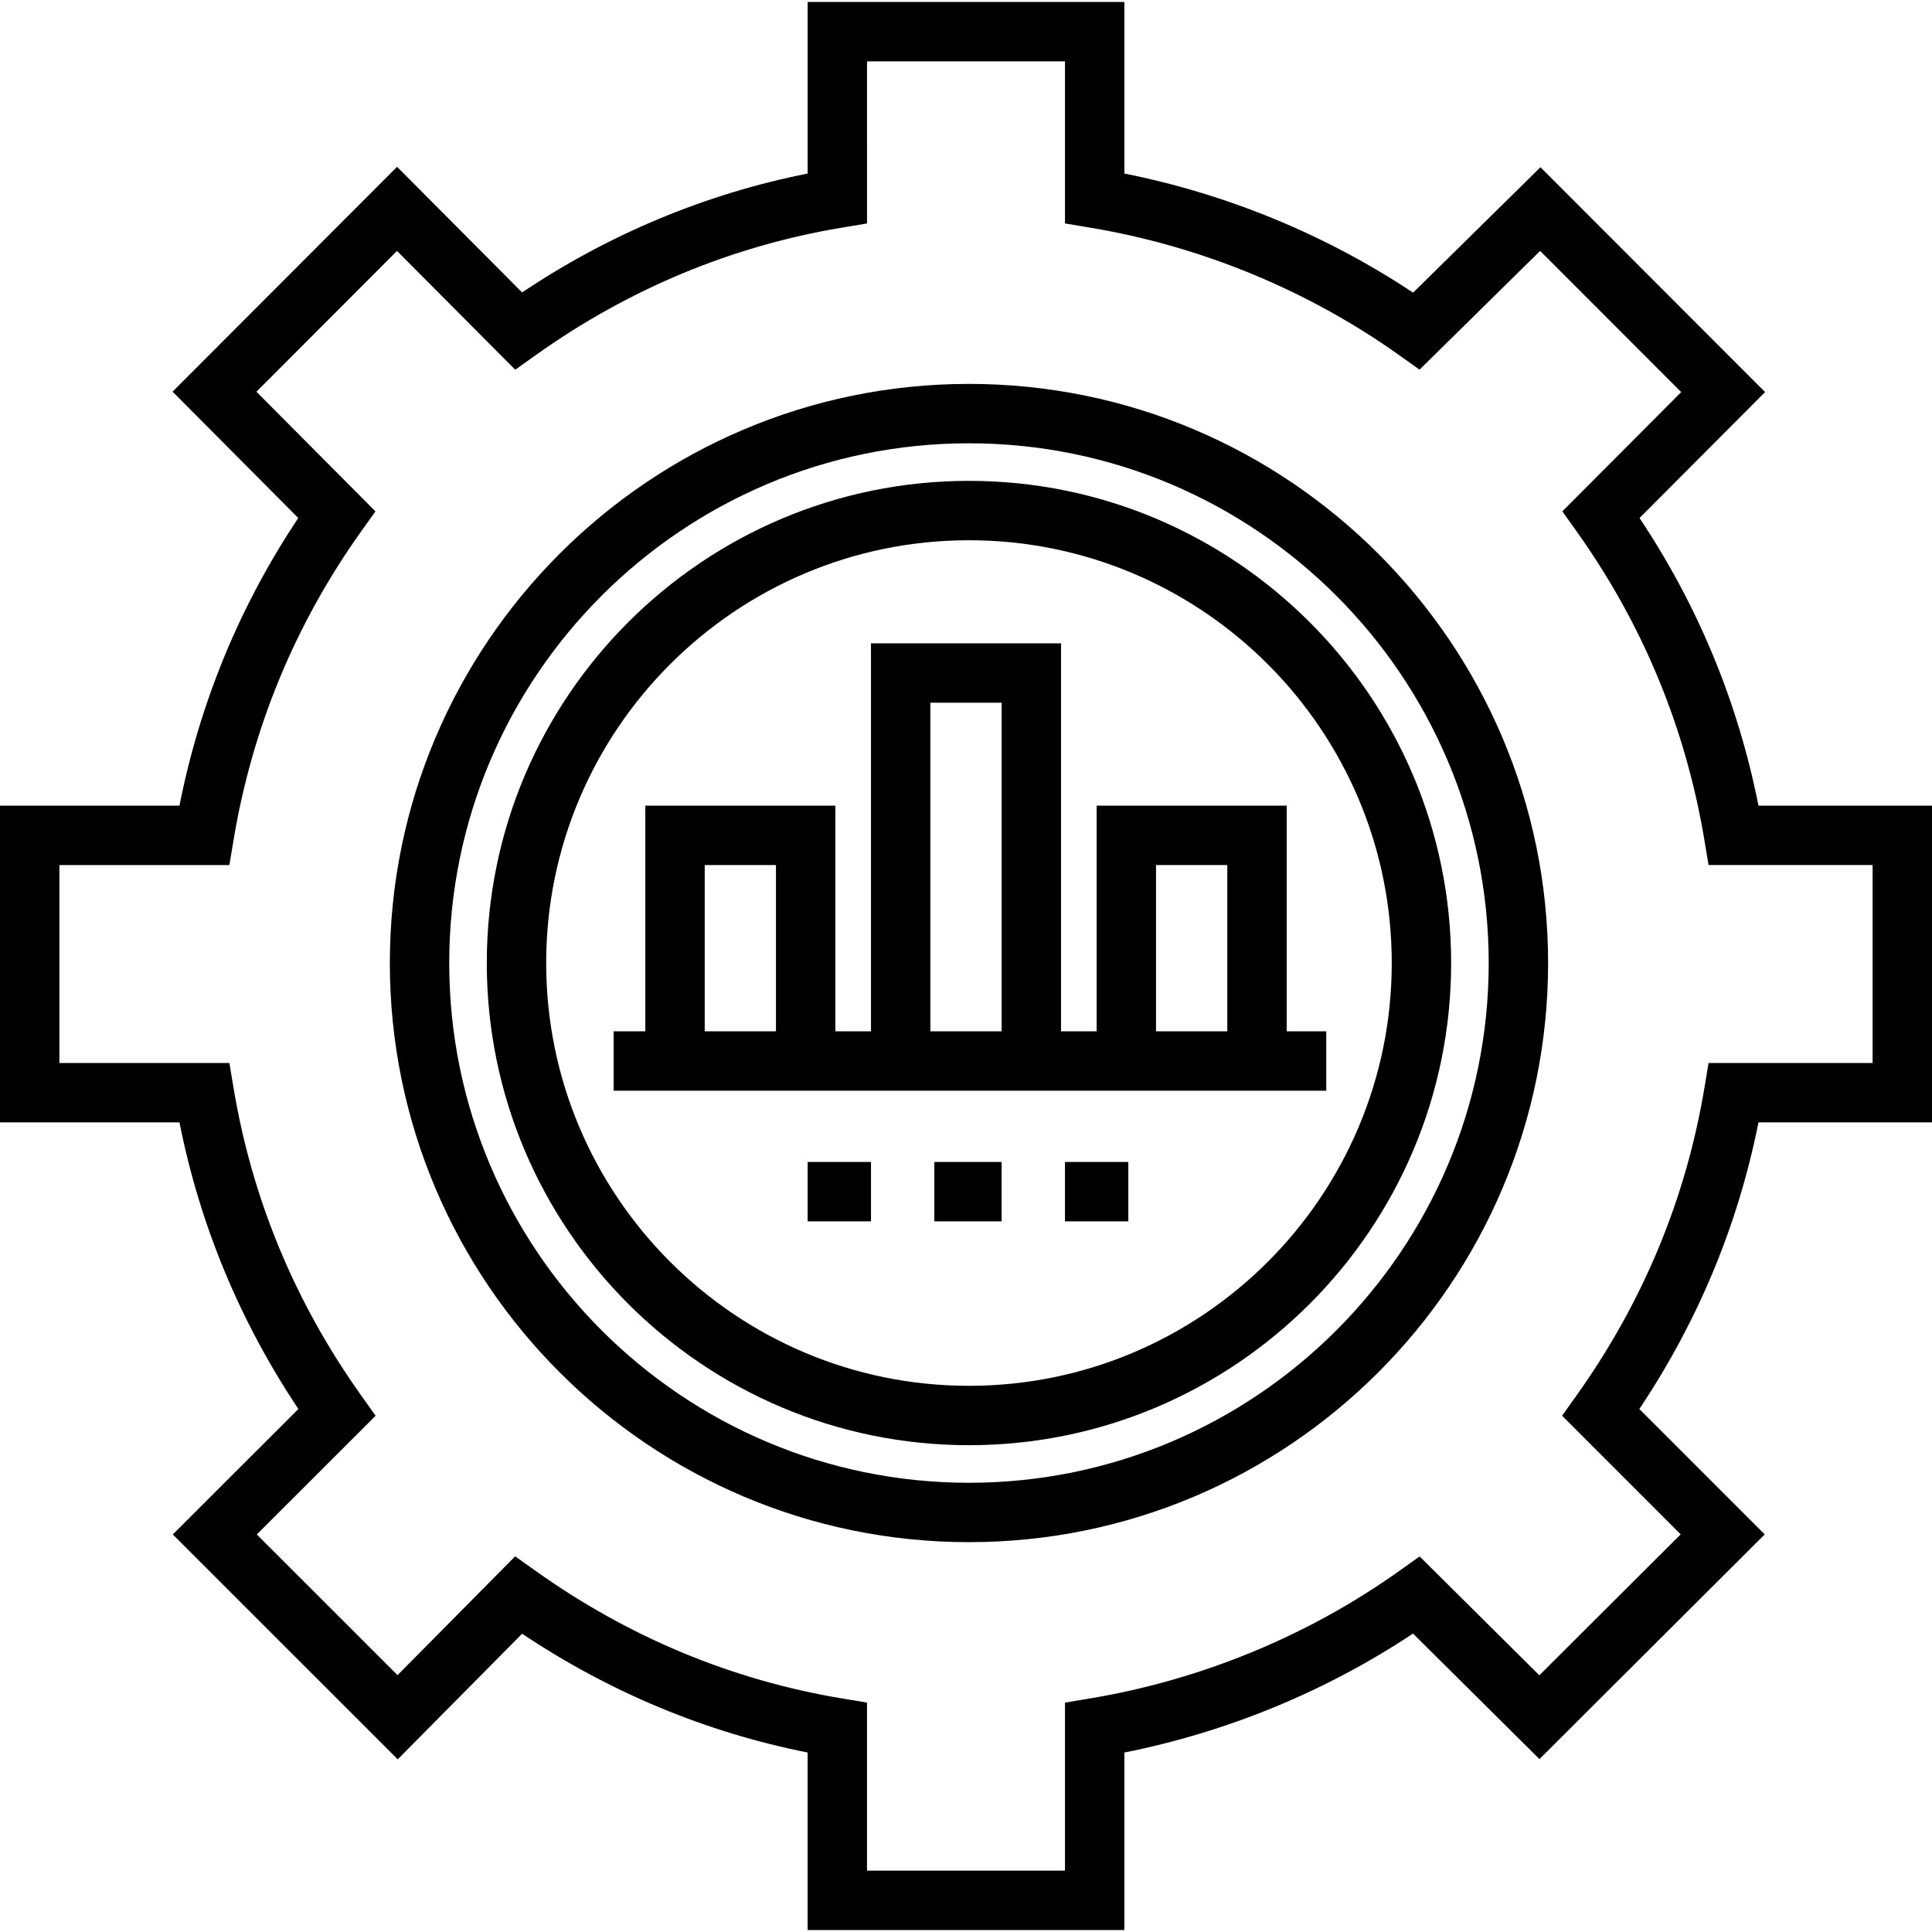 <?xml version="1.0" encoding="iso-8859-1"?>
<!-- Generator: Adobe Illustrator 19.0.0, SVG Export Plug-In . SVG Version: 6.00 Build 0)  -->
<svg version="1.1" id="Layer_1" xmlns="http://www.w3.org/2000/svg" xmlns:xlink="http://www.w3.org/1999/xlink" x="0px" y="0px"
	 viewBox="0 0 512 512" style="enable-background:new 0 0 512 512;" xml:space="preserve">
<g>
	<g>
		<path d="M466.015,213.508c-5.43-27.386-16.01-52.973-31.521-76.226l33.271-33.379l-59.522-59.588L374.484,77.56
			c-23.038-15.322-49.252-26.137-76.517-31.571V0.525h-83.934v45.464c-26.996,5.378-52.396,15.95-75.68,31.5L105.23,44.204
			l-59.493,59.588l33.307,33.485c-15.486,23.22-26.053,48.806-31.486,76.231H0v83.934h47.56
			c5.403,27.192,15.98,52.684,31.511,75.953l-33.277,33.252l59.61,59.596l32.962-33.289c23.275,15.539,48.674,26.108,75.667,31.486
			v47.036h83.934v-47.037c27.281-5.435,53.485-16.237,76.495-31.53l33.511,33.268l59.692-59.546l-33.222-33.232
			c15.574-23.323,26.171-48.819,31.57-75.957H512v-83.933H466.015z M496.262,281.704h-43.478l-1.094,6.578
			c-4.893,29.391-16.284,56.806-33.856,81.481l-3.861,5.421l31.423,31.432l-37.449,37.357l-31.731-31.501l-5.402,3.846
			c-24.153,17.198-52.51,28.885-82.007,33.797l-6.576,1.094v44.526H229.77v-44.526l-6.576-1.095
			c-29.244-4.87-56.571-16.239-81.22-33.791l-5.448-3.88l-31.176,31.488L68.057,406.65l31.487-31.462l-3.862-5.424
			c-17.52-24.604-28.891-52.018-33.797-81.481l-1.094-6.577H15.738v-52.459h45.051l1.094-6.577
			c4.952-29.738,16.31-57.24,33.758-81.744l3.851-5.407l-31.536-31.705l37.255-37.314l31.327,31.479l5.435-3.869
			c24.658-17.557,51.985-28.928,81.22-33.796l6.577-1.096V16.262h52.459v42.952l6.577,1.095
			c29.463,4.906,57.82,16.601,82.006,33.822l5.38,3.831l31.959-31.472l37.382,37.423l-31.495,31.597l3.855,5.413
			c17.482,24.551,28.852,52.054,33.796,81.744l1.095,6.577h43.477V281.704z"/>
	</g>
</g>
<g>
	<g>
		<path d="M256.787,101.738c-84.627,0-153.475,68.848-153.475,153.475s68.848,153.475,153.475,153.475
			s153.475-68.848,153.475-153.475S341.414,101.738,256.787,101.738z M256.787,392.951c-75.949,0-137.737-61.789-137.737-137.737
			s61.789-137.737,137.737-137.737s137.737,61.788,137.737,137.737S332.736,392.951,256.787,392.951z"/>
	</g>
</g>
<g>
	<g>
		<path d="M256.787,127.433c-70.458,0-127.781,57.322-127.781,127.78s57.322,127.78,127.781,127.78s127.78-57.322,127.78-127.78
			S327.245,127.433,256.787,127.433z M256.787,367.255c-61.78,0-112.043-50.262-112.043-112.042s50.262-112.042,112.043-112.042
			c61.78,0,112.042,50.262,112.042,112.042S318.567,367.255,256.787,367.255z"/>
	</g>
</g>
<g>
	<g>
		<path d="M340.984,273.311v-59.803h-50.361v59.803h-9.443v-102.82H230.82v102.82h-9.443v-59.803h-50.361v59.803h-8.393v15.738
			h188.852v-15.738H340.984z M205.639,273.311h-18.885v-44.066h18.885V273.311z M265.443,273.311h-18.885v-87.082h18.885V273.311z
			 M325.246,273.311h-18.885v-44.066h18.885V273.311z"/>
	</g>
</g>
<g>
	<g>
		<rect x="214.033" y="307.934" width="16.787" height="15.738"/>
	</g>
</g>
<g>
	<g>
		<rect x="247.607" y="307.934" width="17.836" height="15.738"/>
	</g>
</g>
<g>
	<g>
		<rect x="282.229" y="307.934" width="16.787" height="15.738"/>
	</g>
</g>
<g>
</g>
<g>
</g>
<g>
</g>
<g>
</g>
<g>
</g>
<g>
</g>
<g>
</g>
<g>
</g>
<g>
</g>
<g>
</g>
<g>
</g>
<g>
</g>
<g>
</g>
<g>
</g>
<g>
</g>
</svg>
